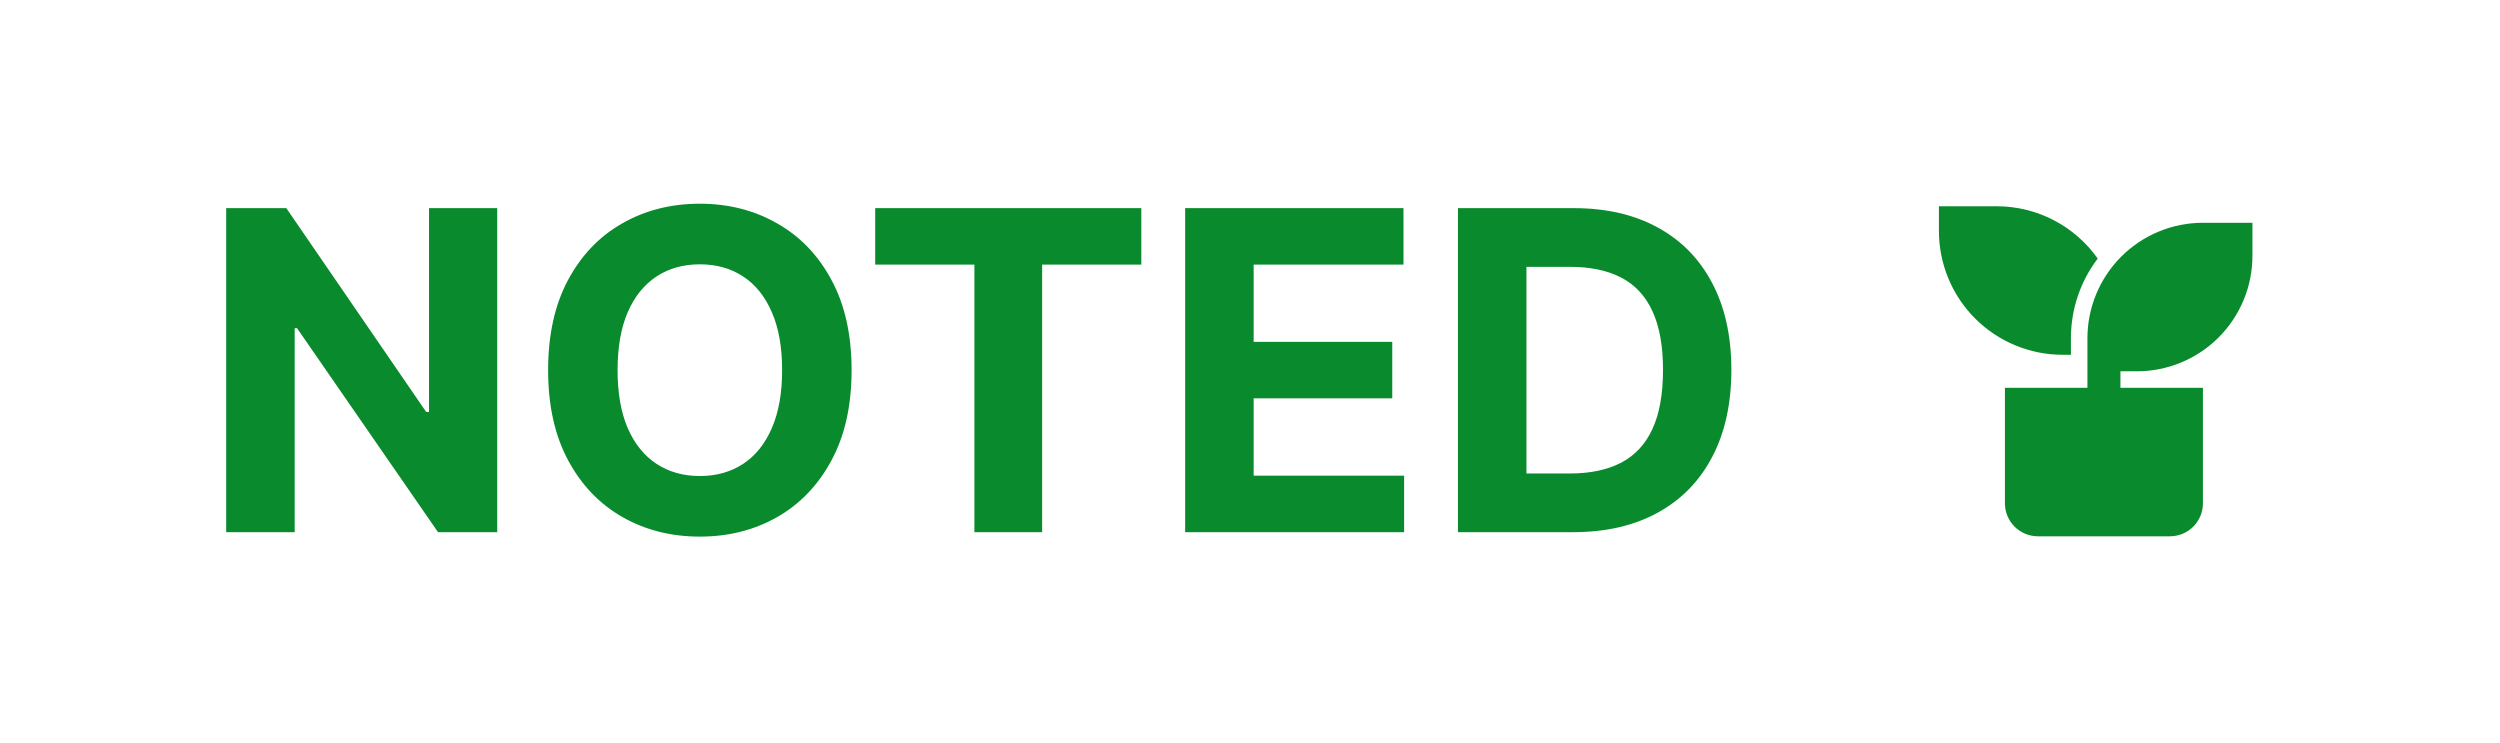 <svg width="202" height="60" viewBox="0 0 202 60" fill="none" xmlns="http://www.w3.org/2000/svg">
<path d="M40.175 16.818V43H35.394L24.003 26.521H23.811V43H18.276V16.818H23.134L34.435 33.284H34.665V16.818H40.175ZM68.808 29.909C68.808 32.764 68.267 35.193 67.184 37.196C66.11 39.199 64.644 40.729 62.787 41.785C60.937 42.834 58.858 43.358 56.548 43.358C54.221 43.358 52.133 42.83 50.284 41.773C48.434 40.716 46.973 39.186 45.899 37.183C44.825 35.18 44.288 32.756 44.288 29.909C44.288 27.054 44.825 24.625 45.899 22.622C46.973 20.619 48.434 19.094 50.284 18.046C52.133 16.989 54.221 16.46 56.548 16.46C58.858 16.46 60.937 16.989 62.787 18.046C64.644 19.094 66.11 20.619 67.184 22.622C68.267 24.625 68.808 27.054 68.808 29.909ZM63.196 29.909C63.196 28.06 62.919 26.5 62.365 25.23C61.819 23.96 61.048 22.997 60.051 22.341C59.054 21.685 57.886 21.357 56.548 21.357C55.21 21.357 54.042 21.685 53.045 22.341C52.048 22.997 51.272 23.96 50.718 25.23C50.173 26.5 49.9 28.06 49.9 29.909C49.9 31.759 50.173 33.318 50.718 34.588C51.272 35.858 52.048 36.821 53.045 37.477C54.042 38.133 55.21 38.462 56.548 38.462C57.886 38.462 59.054 38.133 60.051 37.477C61.048 36.821 61.819 35.858 62.365 34.588C62.919 33.318 63.196 31.759 63.196 29.909ZM70.716 21.382V16.818H92.219V21.382H84.203V43H78.731V21.382H70.716ZM95.76 43V16.818H113.402V21.382H101.295V27.621H112.494V32.185H101.295V38.436H113.453V43H95.76ZM127.084 43H117.803V16.818H127.161C129.794 16.818 132.061 17.342 133.962 18.391C135.863 19.43 137.324 20.926 138.347 22.878C139.378 24.829 139.894 27.165 139.894 29.884C139.894 32.611 139.378 34.955 138.347 36.915C137.324 38.875 135.854 40.379 133.936 41.428C132.027 42.476 129.743 43 127.084 43ZM123.338 38.257H126.854C128.49 38.257 129.867 37.967 130.983 37.388C132.108 36.8 132.952 35.892 133.515 34.665C134.086 33.429 134.371 31.835 134.371 29.884C134.371 27.949 134.086 26.368 133.515 25.141C132.952 23.913 132.113 23.01 130.996 22.43C129.88 21.851 128.503 21.561 126.867 21.561H123.338V38.257Z" fill="#098B2D"/>
<path d="M181.997 18V20.666C181.997 23.142 181.014 25.516 179.264 27.266C177.513 29.017 175.139 30 172.664 30H171.331V31.333H177.997V40.666C177.997 41.374 177.716 42.052 177.216 42.552C176.716 43.052 176.038 43.333 175.331 43.333H164.664C163.957 43.333 163.278 43.052 162.778 42.552C162.278 42.052 161.997 41.374 161.997 40.666V31.333H168.664V27.333C168.664 24.858 169.647 22.484 171.398 20.733C173.148 18.983 175.522 18 177.997 18H181.997ZM161.331 16.666C162.931 16.665 164.507 17.048 165.928 17.784C167.349 18.519 168.573 19.585 169.496 20.892C168.088 22.744 167.327 25.007 167.331 27.333V28.666H166.664C164.012 28.666 161.468 27.613 159.593 25.738C157.718 23.862 156.664 21.319 156.664 18.666V16.666H161.331Z" fill="#098B2D"/>
</svg>
